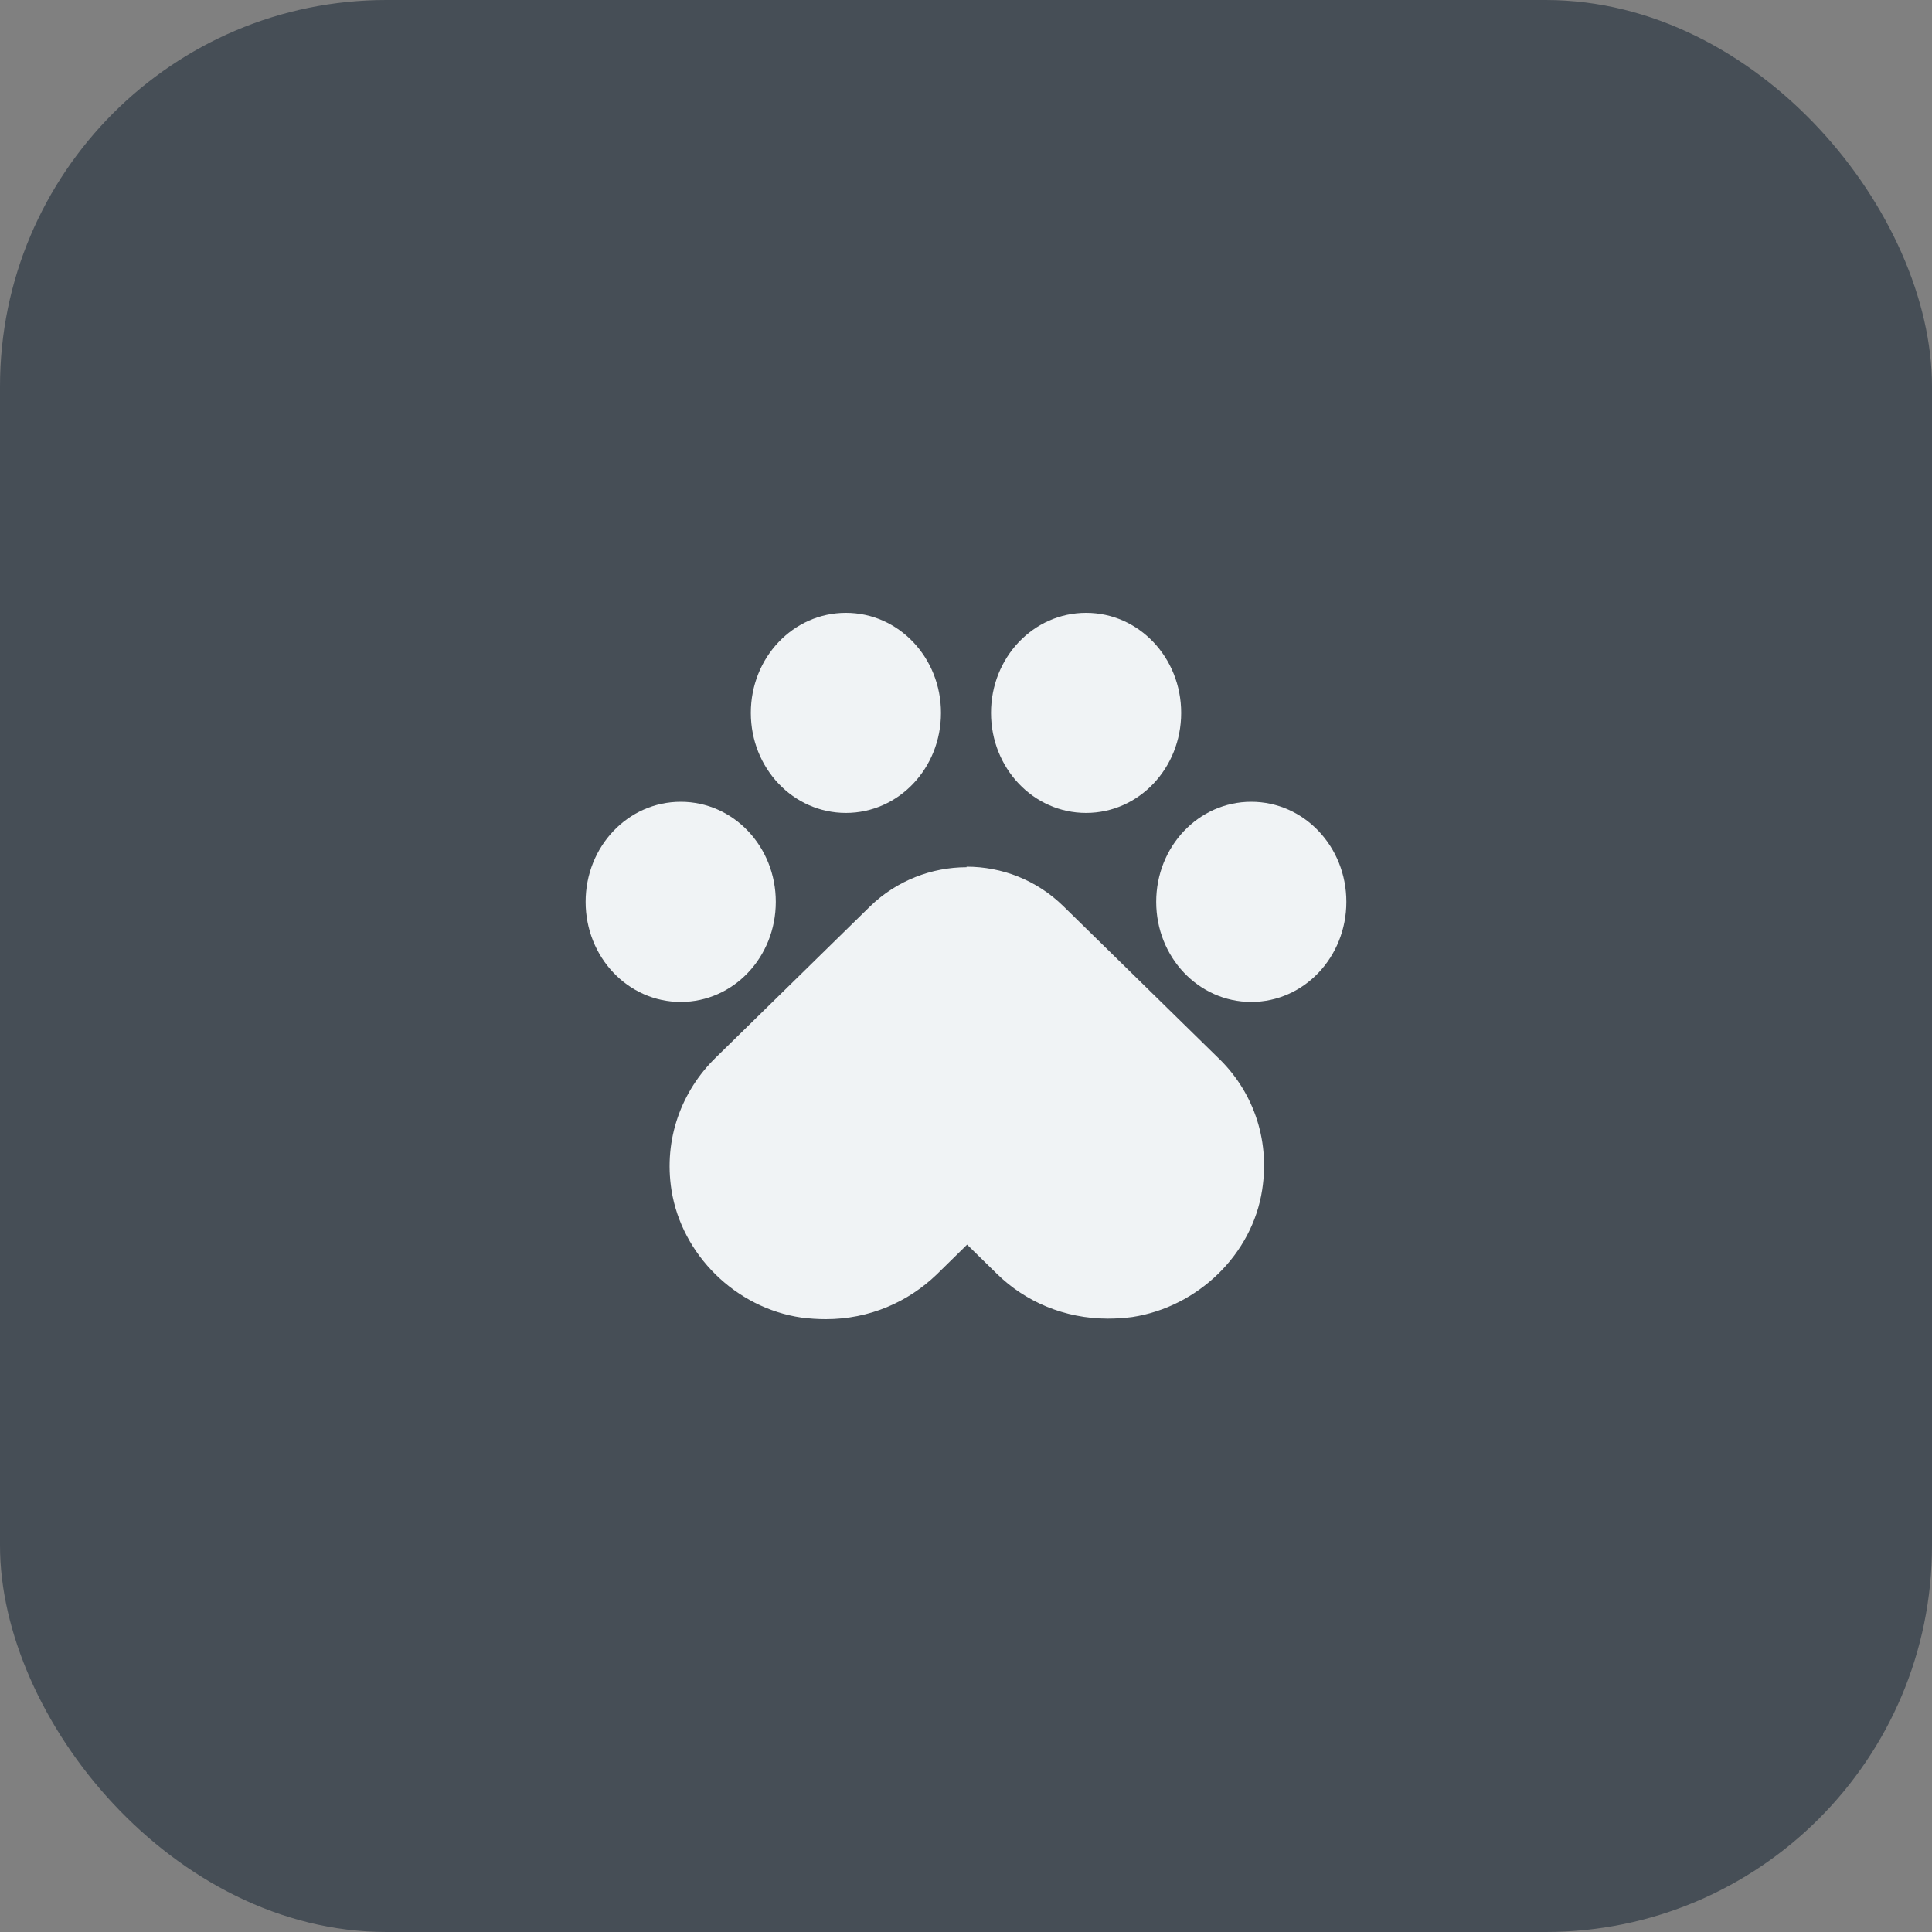 <svg width="40" height="40" viewBox="0 0 40 40" fill="none" xmlns="http://www.w3.org/2000/svg">
<rect x="0" y="0" width="40" height="40" fill="#808080" stroke="none"/>
<rect width="40" height="40" rx="8" fill="#464E56"/>
<path d="M20.012 17.955C19.292 17.955 18.56 18.231 18.009 18.771L14.814 21.901C14.117 22.584 13.734 23.576 13.903 24.645C14.117 25.979 15.23 27.081 16.592 27.279C16.76 27.301 16.94 27.312 17.098 27.312C17.998 27.312 18.797 26.96 19.393 26.387L20.023 25.769L20.642 26.375C21.227 26.949 22.037 27.301 22.937 27.301C23.105 27.301 23.274 27.29 23.443 27.268C24.804 27.059 25.929 25.968 26.132 24.634C26.3 23.554 25.918 22.562 25.209 21.89L22.014 18.76C21.463 18.22 20.743 17.944 20.012 17.944V17.955Z" fill="#F0F3F5"/>
<path d="M22.485 15.609C22.08 15.609 21.754 15.223 21.754 14.749C21.754 14.275 22.08 13.89 22.485 13.89C22.89 13.89 23.216 14.275 23.216 14.749C23.216 15.223 22.89 15.609 22.485 15.609Z" fill="#F0F3F5"/>
<path d="M22.486 12.688C21.395 12.688 20.518 13.613 20.518 14.759C20.518 15.906 21.395 16.831 22.486 16.831C23.578 16.831 24.455 15.906 24.455 14.759C24.455 13.613 23.578 12.688 22.486 12.688Z" fill="#F0F3F5"/>
<path d="M25.905 19.532C26.309 19.532 26.636 19.147 26.636 18.672C26.636 18.197 26.309 17.812 25.905 17.812C25.501 17.812 25.174 18.197 25.174 18.672C25.174 19.147 25.501 19.532 25.905 19.532Z" fill="#F0F3F5"/>
<path d="M25.906 16.6C24.815 16.6 23.938 17.525 23.938 18.672C23.938 19.818 24.815 20.744 25.906 20.744C26.997 20.744 27.875 19.818 27.875 18.672C27.875 17.525 26.997 16.6 25.906 16.6Z" fill="#F0F3F5"/>
<path d="M14.093 19.532C14.496 19.532 14.824 19.147 14.824 18.672C14.824 18.197 14.496 17.812 14.093 17.812C13.689 17.812 13.361 18.197 13.361 18.672C13.361 19.147 13.689 19.532 14.093 19.532Z" fill="#F0F3F5"/>
<path d="M14.094 16.6C13.002 16.6 12.125 17.525 12.125 18.672C12.125 19.818 13.002 20.744 14.094 20.744C15.185 20.744 16.062 19.818 16.062 18.672C16.062 17.525 15.185 16.6 14.094 16.6Z" fill="#F0F3F5"/>
<path d="M17.512 15.609C17.916 15.609 18.244 15.224 18.244 14.749C18.244 14.274 17.916 13.89 17.512 13.89C17.109 13.89 16.781 14.274 16.781 14.749C16.781 15.224 17.109 15.609 17.512 15.609Z" fill="#F0F3F5"/>
<path d="M17.514 12.688C16.422 12.688 15.545 13.613 15.545 14.759C15.545 15.906 16.422 16.831 17.514 16.831C18.605 16.831 19.482 15.906 19.482 14.759C19.482 13.613 18.605 12.688 17.514 12.688Z" fill="#F0F3F5"/>
</svg>

